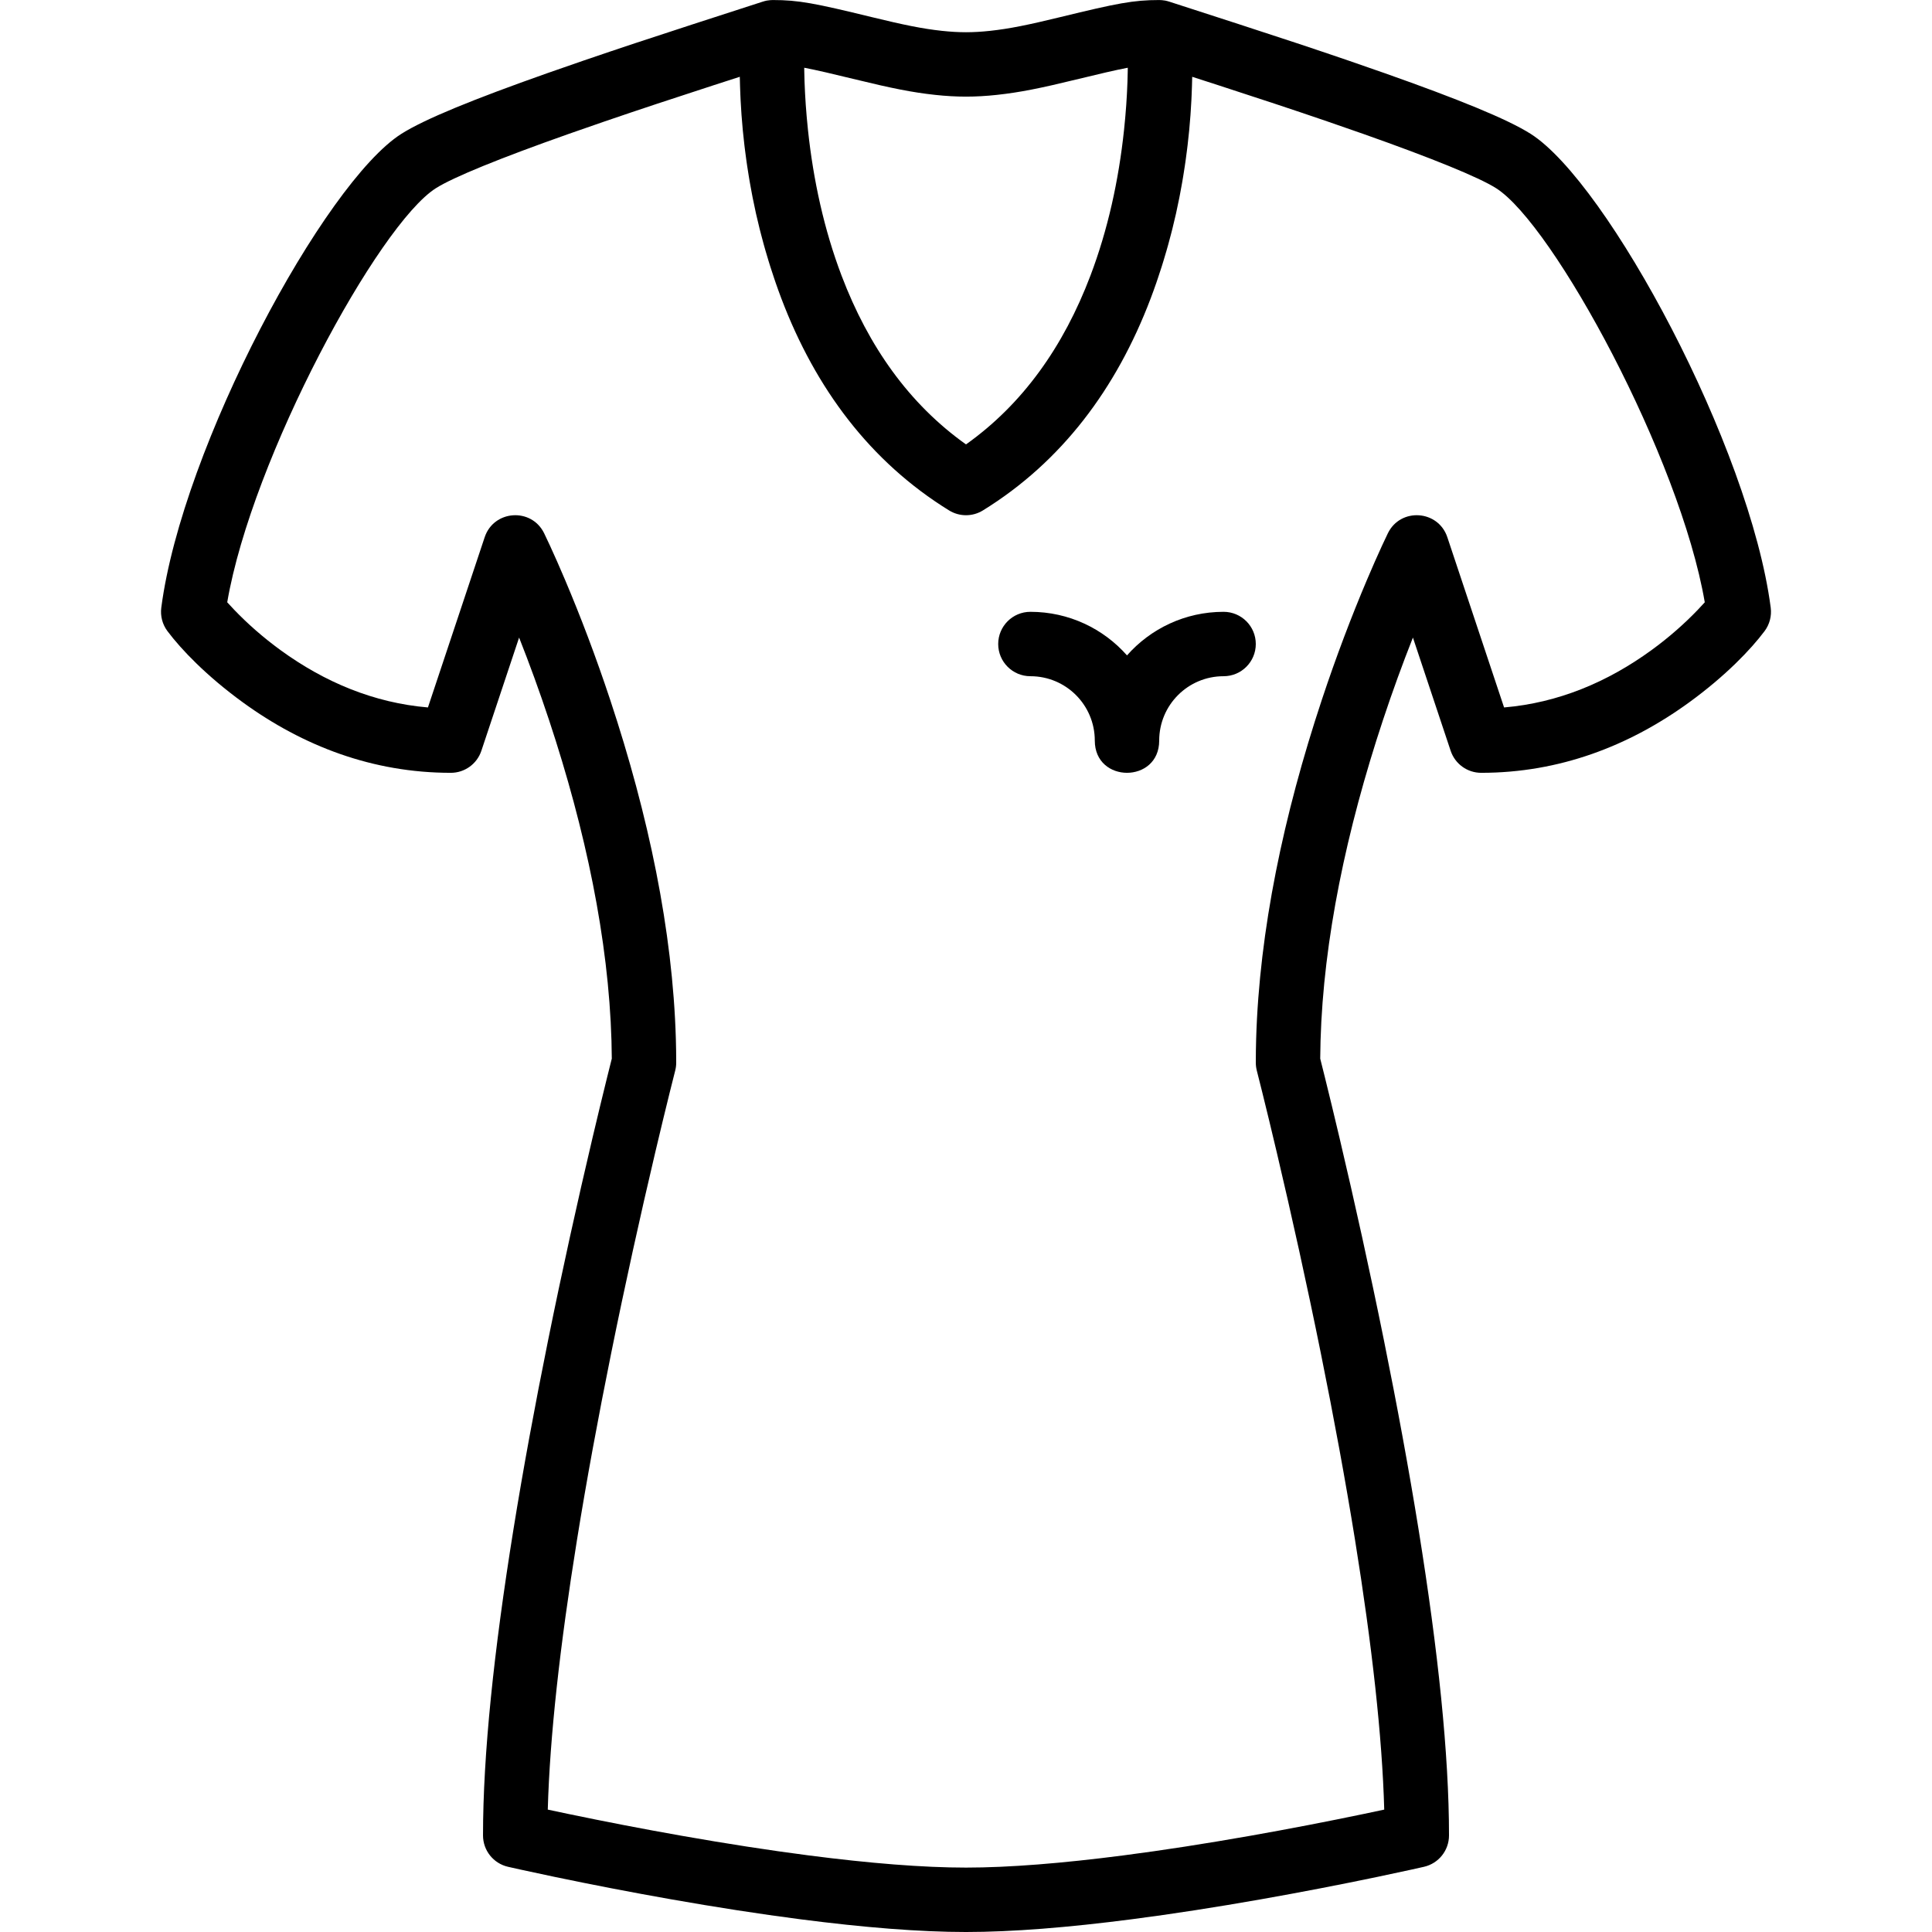 <?xml version="1.0" encoding="iso-8859-1"?>
<!-- Generator: Adobe Illustrator 19.0.0, SVG Export Plug-In . SVG Version: 6.00 Build 0)  -->
<svg xmlns="http://www.w3.org/2000/svg" xmlns:xlink="http://www.w3.org/1999/xlink" version="1.1" id="Layer_1" x="0px" y="0px" viewBox="0 0 512.008 512.008" style="enable-background:new 0 0 512.008 512.008;" xml:space="preserve">
<g transform="translate(0 -1)">
	<g>
		<g>
			<path d="M469.266,162.039c-5.549-42.611-43.234-112.641-63.626-125.571c-6.176-3.916-19.255-9.219-38.598-16.05     c-3.125-1.103-6.391-2.238-9.795-3.404c-8.942-3.062-18.269-6.149-28.975-9.621c-1.744-0.565-16.346-5.273-18.369-5.948     c-0.03-0.01-0.061-0.014-0.091-0.024c-0.318-0.102-0.64-0.192-0.972-0.257c-0.062-0.012-0.124-0.016-0.186-0.027     c-0.239-0.041-0.481-0.074-0.726-0.095c-0.178-0.016-0.353-0.021-0.53-0.025c-0.065-0.001-0.128-0.009-0.193-0.009     c-6.827,0-11.168,0.857-26.155,4.509c-8.606,2.097-13.51,3.1-18.701,3.661c-2.231,0.241-4.337,0.363-6.345,0.363     c-2.008,0-4.114-0.123-6.345-0.363c-5.19-0.56-10.095-1.564-18.701-3.661c-14.987-3.652-19.328-4.509-26.155-4.509     c-0.065,0-0.128,0.008-0.193,0.009c-0.176,0.004-0.352,0.01-0.53,0.025c-0.245,0.021-0.487,0.054-0.726,0.095     c-0.062,0.011-0.124,0.015-0.186,0.027c-0.332,0.065-0.655,0.155-0.972,0.257c-0.03,0.01-0.061,0.014-0.091,0.024     c-2.023,0.674-16.625,5.382-18.369,5.948c-10.706,3.472-20.034,6.56-28.975,9.621c-3.405,1.166-6.671,2.3-9.795,3.404     c-19.343,6.83-32.422,12.133-38.598,16.05c-20.392,12.93-58.076,82.961-63.626,125.571c-0.288,2.208,0.299,4.441,1.635,6.222     c3.673,4.897,10.376,11.891,19.941,18.848c16.027,11.656,34.514,18.699,55.152,18.699c3.673,0,6.934-2.35,8.095-5.835     l10.002-30.006c2.712,6.856,5.388,14.175,7.936,21.86c9.67,29.162,15.758,58.155,16.547,85.01     c0.046,1.581,0.074,3.152,0.083,4.711c-0.289,1.141-0.698,2.769-1.213,4.848c-1.174,4.739-2.482,10.138-3.889,16.103     c-4.02,17.036-8.039,35.203-11.792,53.752c-3.509,17.346-6.608,34.168-9.185,50.157c-5.187,32.183-8.051,59.633-8.051,81.001     c0,3.977,2.747,7.427,6.623,8.317c0.605,0.139,1.741,0.395,3.357,0.75c2.68,0.59,5.739,1.247,9.127,1.953     c9.672,2.017,20.054,4.034,30.745,5.917c11.847,2.087,23.352,3.88,34.254,5.291c16.845,2.18,31.646,3.372,43.894,3.372     c12.248,0,27.049-1.191,43.894-3.372c10.902-1.411,22.407-3.204,34.254-5.291c10.69-1.883,21.072-3.9,30.745-5.917     c3.388-0.707,6.447-1.363,9.127-1.953c1.616-0.356,2.752-0.611,3.357-0.75c3.876-0.89,6.623-4.34,6.623-8.317     c0-21.368-2.865-48.818-8.051-81.001c-2.577-15.989-5.675-32.811-9.185-50.157c-3.753-18.549-7.772-36.716-11.792-53.752     c-1.407-5.965-2.715-11.364-3.889-16.103c-0.515-2.079-0.924-3.708-1.213-4.848c0.009-1.559,0.036-3.129,0.083-4.711     c0.789-26.855,6.877-55.848,16.547-85.01c2.548-7.685,5.224-15.004,7.936-21.86l10.002,30.006     c1.161,3.484,4.422,5.835,8.095,5.835c20.638,0,39.125-7.043,55.152-18.699c9.565-6.956,16.268-13.951,19.941-18.848     C468.967,166.48,469.553,164.247,469.266,162.039z M247.827,26.146c2.817,0.304,5.53,0.462,8.177,0.462     c2.647,0,5.36-0.158,8.177-0.462c6.144-0.663,11.613-1.782,20.909-4.047c6.374-1.553,10.591-2.54,13.786-3.147     c-0.002,0.162-0.001,0.317-0.003,0.481c-0.003,0.202-0.007,0.406-0.011,0.61c-0.014,0.766-0.033,1.545-0.059,2.34     c-0.003,0.093-0.005,0.182-0.008,0.275c-0.03,0.867-0.07,1.756-0.115,2.657c-0.011,0.225-0.023,0.451-0.036,0.678     c-0.047,0.872-0.1,1.756-0.162,2.656c-0.004,0.057-0.007,0.113-0.011,0.17c-0.066,0.944-0.144,1.909-0.228,2.882     c-0.021,0.242-0.042,0.485-0.064,0.729c-0.089,0.991-0.184,1.991-0.292,3.01c-1.417,13.342-4.285,26.442-8.908,38.618     c-7.139,18.801-17.936,34.036-32.973,44.718c-15.037-10.682-25.834-25.917-32.973-44.718     c-4.624-12.176-7.491-25.276-8.908-38.618c-0.108-1.019-0.203-2.019-0.292-3.01c-0.022-0.244-0.044-0.487-0.064-0.729     c-0.084-0.973-0.161-1.938-0.228-2.882c-0.004-0.057-0.007-0.113-0.011-0.17c-0.062-0.901-0.115-1.784-0.162-2.656     c-0.012-0.227-0.024-0.453-0.036-0.678c-0.045-0.9-0.085-1.789-0.115-2.657c-0.003-0.093-0.005-0.183-0.008-0.275     c-0.026-0.796-0.045-1.574-0.059-2.34c-0.004-0.204-0.008-0.409-0.011-0.61c-0.002-0.164-0.002-0.318-0.003-0.481     c3.195,0.607,7.412,1.594,13.786,3.147C236.214,24.364,241.683,25.483,247.827,26.146z M449.976,162.57     c-3.499,3.651-7.623,7.317-12.325,10.736c-11.676,8.492-24.743,13.965-39.049,15.179l-15.036-45.109     c-2.412-7.236-12.382-7.914-15.751-1.071c-0.299,0.607-0.83,1.722-1.562,3.311c-1.202,2.611-2.538,5.627-3.972,9.012     c-4.086,9.64-8.167,20.34-11.976,31.827c-10.15,30.609-16.563,61.15-17.407,89.88c-0.062,2.106-0.093,4.197-0.093,6.272     c0,0.717,0.091,1.432,0.269,2.127c0.26,1.012,0.754,2.965,1.448,5.765c1.159,4.679,2.452,10.017,3.844,15.918     c3.98,16.868,7.961,34.859,11.675,53.216c3.467,17.135,6.525,33.738,9.063,49.488c4.505,27.955,7.203,52.153,7.736,71.45     c-1.693,0.364-3.506,0.748-5.427,1.149c-9.508,1.983-19.717,3.966-30.221,5.816c-11.606,2.044-22.859,3.798-33.484,5.173     c-16.18,2.094-30.297,3.231-41.704,3.231c-11.407,0-25.524-1.137-41.704-3.231c-10.625-1.375-21.878-3.129-33.484-5.173     c-10.504-1.85-20.713-3.834-30.221-5.816c-1.922-0.401-3.734-0.785-5.427-1.149c0.533-19.297,3.231-43.495,7.736-71.45     c2.538-15.75,5.596-32.353,9.063-49.488c3.714-18.357,7.695-36.349,11.675-53.216c1.393-5.901,2.685-11.239,3.844-15.918     c0.694-2.8,1.187-4.753,1.448-5.765c0.179-0.695,0.269-1.409,0.269-2.127c0-2.075-0.031-4.166-0.093-6.272     c-0.844-28.73-7.257-59.272-17.407-89.88c-3.809-11.487-7.89-22.188-11.976-31.827c-1.435-3.385-2.77-6.401-3.972-9.012     c-0.732-1.589-1.263-2.704-1.562-3.311c-3.369-6.843-13.339-6.166-15.751,1.071l-15.036,45.109     c-14.306-1.214-27.373-6.687-39.049-15.179c-4.701-3.419-8.826-7.086-12.325-10.736c-0.684-0.714-1.291-1.369-1.817-1.954     c6.572-38.36,40.111-100.109,55.292-109.735c4.646-2.946,17.175-8.026,35.141-14.37c3.071-1.084,6.286-2.201,9.641-3.35     c8.841-3.027,18.086-6.088,28.712-9.534c0.69-0.224,3.666-1.184,7.051-2.278c0.005,0.313,0.018,0.634,0.025,0.949     c0.011,0.476,0.023,0.953,0.038,1.432c0.025,0.82,0.057,1.645,0.093,2.475c0.02,0.465,0.039,0.928,0.064,1.396     c0.048,0.935,0.107,1.877,0.171,2.822c0.024,0.362,0.044,0.72,0.07,1.083c0.096,1.307,0.205,2.624,0.331,3.949     c0.024,0.253,0.054,0.509,0.08,0.763c0.107,1.074,0.221,2.153,0.348,3.238c0.054,0.463,0.116,0.93,0.174,1.395     c0.111,0.889,0.228,1.78,0.353,2.676c0.072,0.512,0.147,1.025,0.224,1.539c0.131,0.877,0.27,1.757,0.415,2.639     c0.083,0.503,0.165,1.006,0.252,1.511c0.167,0.963,0.346,1.93,0.531,2.898c0.079,0.417,0.153,0.832,0.236,1.25     c0.273,1.381,0.562,2.766,0.872,4.154c0.037,0.166,0.08,0.333,0.117,0.499c0.277,1.221,0.567,2.444,0.873,3.669     c0.116,0.464,0.241,0.929,0.361,1.393c0.242,0.937,0.49,1.874,0.75,2.812c0.145,0.523,0.295,1.046,0.445,1.569     c0.259,0.899,0.526,1.798,0.802,2.697c0.16,0.521,0.319,1.042,0.485,1.563c0.303,0.955,0.62,1.91,0.942,2.864     c0.152,0.449,0.298,0.898,0.454,1.347c0.486,1.397,0.988,2.793,1.517,4.186c9.079,23.909,23.578,43.27,44.446,56.152     c2.748,1.696,6.217,1.696,8.965,0c20.868-12.883,35.366-32.243,44.446-56.152c0.529-1.393,1.031-2.789,1.517-4.186     c0.156-0.449,0.302-0.898,0.454-1.347c0.323-0.955,0.639-1.909,0.942-2.864c0.165-0.521,0.325-1.042,0.485-1.563     c0.275-0.899,0.543-1.798,0.802-2.697c0.151-0.523,0.3-1.046,0.445-1.569c0.26-0.938,0.508-1.875,0.75-2.812     c0.12-0.464,0.245-0.929,0.361-1.393c0.306-1.225,0.596-2.448,0.873-3.669c0.038-0.166,0.08-0.333,0.117-0.499     c0.31-1.388,0.599-2.773,0.872-4.154c0.083-0.418,0.157-0.833,0.236-1.25c0.184-0.968,0.364-1.934,0.531-2.898     c0.087-0.505,0.169-1.007,0.252-1.511c0.145-0.883,0.284-1.763,0.415-2.641c0.076-0.512,0.152-1.023,0.223-1.534     c0.126-0.898,0.243-1.791,0.354-2.683c0.058-0.464,0.119-0.928,0.173-1.39c0.127-1.085,0.242-2.163,0.349-3.238     c0.025-0.254,0.056-0.51,0.08-0.763c0.126-1.327,0.236-2.644,0.331-3.952c0.026-0.357,0.045-0.71,0.069-1.066     c0.064-0.952,0.123-1.9,0.172-2.841c0.024-0.464,0.043-0.923,0.063-1.385c0.037-0.834,0.069-1.663,0.094-2.488     c0.014-0.475,0.027-0.949,0.038-1.421c0.007-0.317,0.02-0.639,0.025-0.954c3.385,1.093,6.361,2.054,7.051,2.278     c10.626,3.446,19.871,6.506,28.712,9.534c3.355,1.149,6.57,2.266,9.641,3.35c17.967,6.344,30.496,11.424,35.141,14.37     c15.181,9.626,48.72,71.375,55.292,109.735C451.267,161.202,450.661,161.856,449.976,162.57z"/>
			<path d="M324.271,163.141c-10.198,0-19.347,4.465-25.6,11.548c-6.253-7.083-15.402-11.548-25.6-11.548     c-4.713,0-8.533,3.82-8.533,8.533c0,4.713,3.82,8.533,8.533,8.533c9.435,0,17.067,7.631,17.067,17.067     c0,11.378,17.067,11.378,17.067,0c0-9.435,7.631-17.067,17.067-17.067c4.713,0,8.533-3.82,8.533-8.533     C332.804,166.962,328.984,163.141,324.271,163.141z"/>
		</g>
	</g>
</g>
<g>
</g>
<g>
</g>
<g>
</g>
<g>
</g>
<g>
</g>
<g>
</g>
<g>
</g>
<g>
</g>
<g>
</g>
<g>
</g>
<g>
</g>
<g>
</g>
<g>
</g>
<g>
</g>
<g>
</g>
</svg>
